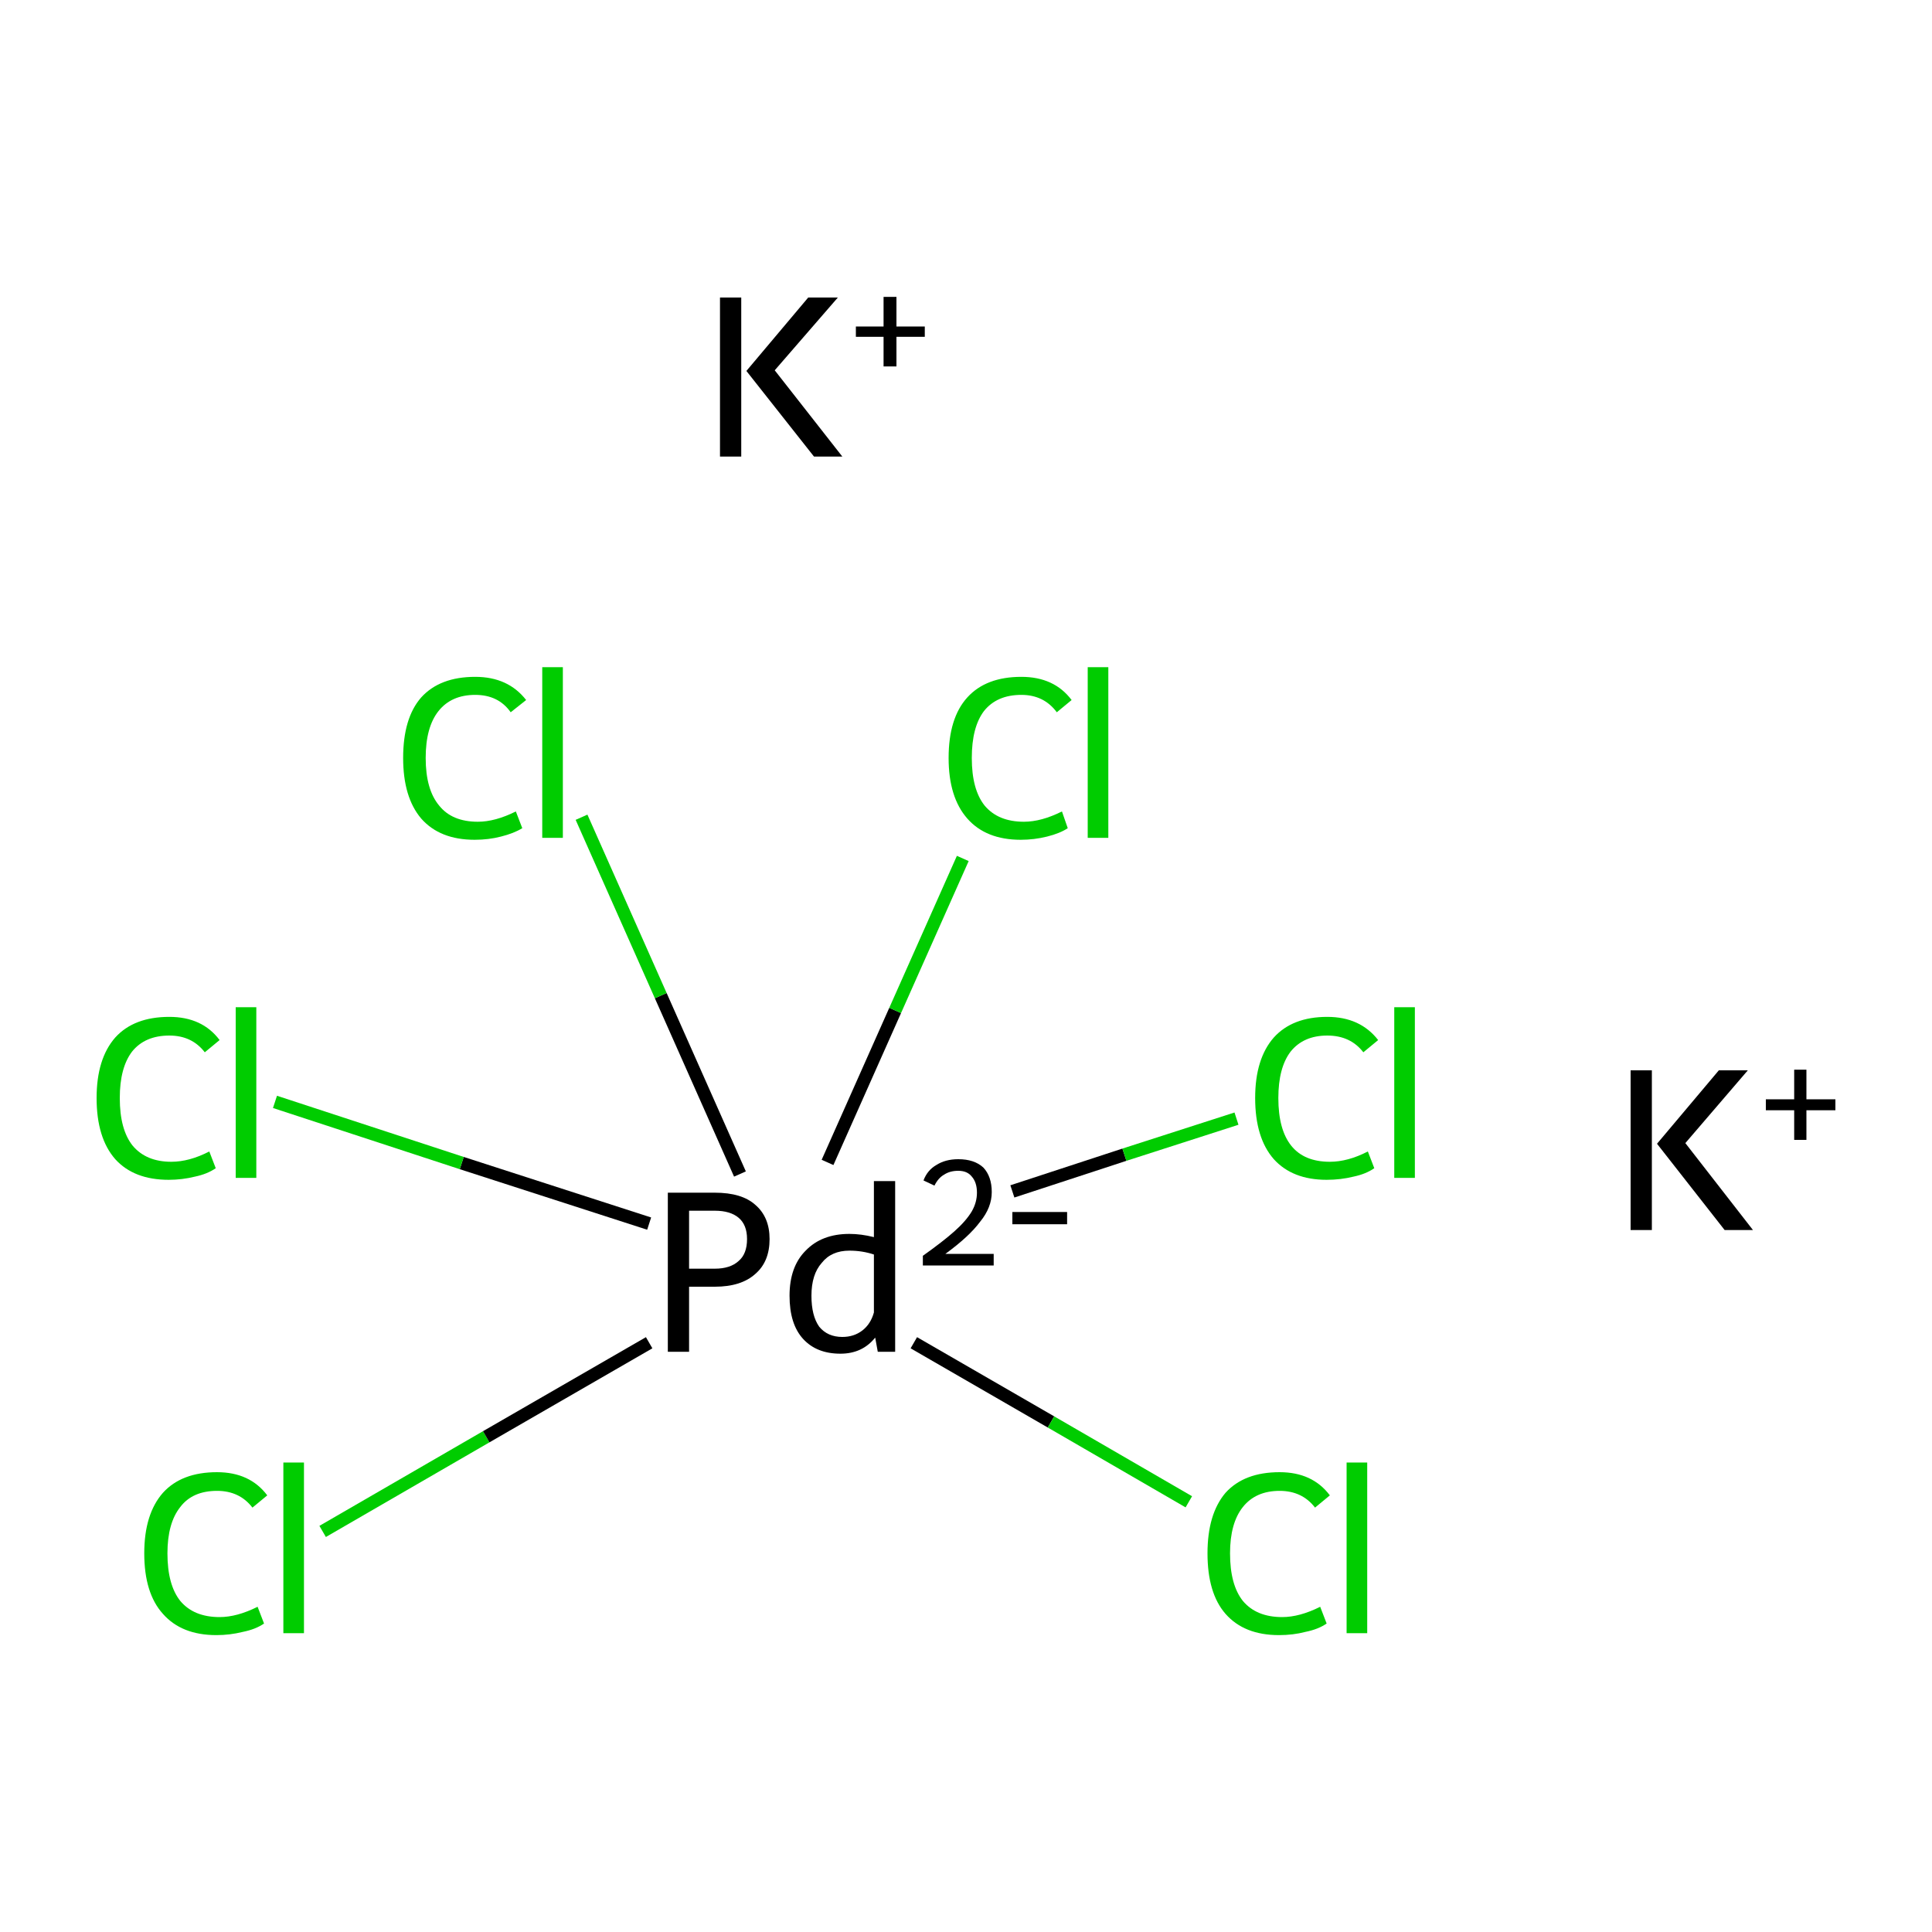 <?xml version='1.0' encoding='iso-8859-1'?>
<svg version='1.1' baseProfile='full'
              xmlns='http://www.w3.org/2000/svg'
                      xmlns:rdkit='http://www.rdkit.org/xml'
                      xmlns:xlink='http://www.w3.org/1999/xlink'
                  xml:space='preserve'
width='300px' height='300px' viewBox='0 0 300 300'>
<!-- END OF HEADER -->
<rect style='opacity:1.0;fill:#FFFFFF;stroke:none' width='300.0' height='300.0' x='0.0' y='0.0'> </rect>
<path class='bond-0 atom-0 atom-1' d='M 50.1,237.8 L 75.5,223.1' style='fill:none;fill-rule:evenodd;stroke:#00CC00;stroke-width:2.0px;stroke-linecap:butt;stroke-linejoin:miter;stroke-opacity:1' />
<path class='bond-0 atom-0 atom-1' d='M 75.5,223.1 L 100.8,208.5' style='fill:none;fill-rule:evenodd;stroke:#000000;stroke-width:2.0px;stroke-linecap:butt;stroke-linejoin:miter;stroke-opacity:1' />
<path class='bond-1 atom-1 atom-2' d='M 141.9,208.5 L 163.2,220.8' style='fill:none;fill-rule:evenodd;stroke:#000000;stroke-width:2.0px;stroke-linecap:butt;stroke-linejoin:miter;stroke-opacity:1' />
<path class='bond-1 atom-1 atom-2' d='M 163.2,220.8 L 184.6,233.2' style='fill:none;fill-rule:evenodd;stroke:#00CC00;stroke-width:2.0px;stroke-linecap:butt;stroke-linejoin:miter;stroke-opacity:1' />
<path class='bond-2 atom-1 atom-3' d='M 157.2,185.0 L 174.6,179.3' style='fill:none;fill-rule:evenodd;stroke:#000000;stroke-width:2.0px;stroke-linecap:butt;stroke-linejoin:miter;stroke-opacity:1' />
<path class='bond-2 atom-1 atom-3' d='M 174.6,179.3 L 192.0,173.7' style='fill:none;fill-rule:evenodd;stroke:#00CC00;stroke-width:2.0px;stroke-linecap:butt;stroke-linejoin:miter;stroke-opacity:1' />
<path class='bond-3 atom-1 atom-4' d='M 114.9,182.3 L 102.6,154.6' style='fill:none;fill-rule:evenodd;stroke:#000000;stroke-width:2.0px;stroke-linecap:butt;stroke-linejoin:miter;stroke-opacity:1' />
<path class='bond-3 atom-1 atom-4' d='M 102.6,154.6 L 90.3,126.9' style='fill:none;fill-rule:evenodd;stroke:#00CC00;stroke-width:2.0px;stroke-linecap:butt;stroke-linejoin:miter;stroke-opacity:1' />
<path class='bond-4 atom-1 atom-5' d='M 128.5,180.5 L 139.0,156.9' style='fill:none;fill-rule:evenodd;stroke:#000000;stroke-width:2.0px;stroke-linecap:butt;stroke-linejoin:miter;stroke-opacity:1' />
<path class='bond-4 atom-1 atom-5' d='M 139.0,156.9 L 149.5,133.3' style='fill:none;fill-rule:evenodd;stroke:#00CC00;stroke-width:2.0px;stroke-linecap:butt;stroke-linejoin:miter;stroke-opacity:1' />
<path class='bond-5 atom-1 atom-6' d='M 100.8,190.0 L 71.7,180.6' style='fill:none;fill-rule:evenodd;stroke:#000000;stroke-width:2.0px;stroke-linecap:butt;stroke-linejoin:miter;stroke-opacity:1' />
<path class='bond-5 atom-1 atom-6' d='M 71.7,180.6 L 42.7,171.1' style='fill:none;fill-rule:evenodd;stroke:#00CC00;stroke-width:2.0px;stroke-linecap:butt;stroke-linejoin:miter;stroke-opacity:1' />
<path class='atom-0' d='M 22.4 241.2
Q 22.4 235.1, 25.3 231.8
Q 28.2 228.6, 33.7 228.6
Q 38.8 228.6, 41.5 232.2
L 39.2 234.1
Q 37.2 231.5, 33.7 231.5
Q 29.9 231.5, 28.0 234.0
Q 26.0 236.5, 26.0 241.2
Q 26.0 246.1, 28.0 248.6
Q 30.1 251.1, 34.1 251.1
Q 36.8 251.1, 40.0 249.5
L 41.0 252.1
Q 39.7 253.0, 37.7 253.4
Q 35.7 253.9, 33.6 253.9
Q 28.2 253.9, 25.3 250.6
Q 22.4 247.4, 22.4 241.2
' fill='#00CC00'/>
<path class='atom-0' d='M 44.0 227.1
L 47.2 227.1
L 47.2 253.6
L 44.0 253.6
L 44.0 227.1
' fill='#00CC00'/>
<path class='atom-1' d='M 111.0 185.2
Q 115.2 185.2, 117.3 187.1
Q 119.5 189.0, 119.5 192.4
Q 119.5 195.9, 117.3 197.8
Q 115.1 199.8, 111.0 199.8
L 107.0 199.8
L 107.0 209.9
L 103.7 209.9
L 103.7 185.2
L 111.0 185.2
M 111.0 197.0
Q 113.4 197.0, 114.7 195.8
Q 116.0 194.7, 116.0 192.4
Q 116.0 190.2, 114.7 189.1
Q 113.4 188.0, 111.0 188.0
L 107.0 188.0
L 107.0 197.0
L 111.0 197.0
' fill='#000000'/>
<path class='atom-1' d='M 139.0 183.4
L 139.0 209.9
L 136.3 209.9
L 135.9 207.7
Q 133.9 210.2, 130.5 210.2
Q 126.8 210.2, 124.7 207.9
Q 122.6 205.6, 122.6 201.2
Q 122.6 196.7, 125.1 194.2
Q 127.6 191.6, 131.9 191.6
Q 133.7 191.6, 135.7 192.1
L 135.7 183.4
L 139.0 183.4
M 130.8 207.6
Q 132.6 207.6, 133.9 206.6
Q 135.2 205.6, 135.7 203.8
L 135.7 194.8
Q 133.9 194.2, 131.9 194.2
Q 129.1 194.2, 127.6 196.1
Q 126.0 197.9, 126.0 201.2
Q 126.0 204.3, 127.2 206.0
Q 128.5 207.6, 130.8 207.6
' fill='#000000'/>
<path class='atom-1' d='M 143.4 183.3
Q 144.0 181.7, 145.4 180.9
Q 146.8 180.0, 148.8 180.0
Q 151.3 180.0, 152.7 181.3
Q 154.0 182.7, 154.0 185.1
Q 154.0 187.5, 152.2 189.7
Q 150.5 192.0, 146.8 194.7
L 154.3 194.7
L 154.3 196.5
L 143.3 196.5
L 143.3 195.0
Q 146.4 192.8, 148.2 191.2
Q 150.0 189.6, 150.9 188.1
Q 151.7 186.7, 151.7 185.2
Q 151.7 183.6, 150.9 182.7
Q 150.2 181.8, 148.8 181.8
Q 147.5 181.8, 146.6 182.4
Q 145.7 182.9, 145.1 184.1
L 143.4 183.3
' fill='#000000'/>
<path class='atom-1' d='M 157.2 188.2
L 165.7 188.2
L 165.7 190.1
L 157.2 190.1
L 157.2 188.2
' fill='#000000'/>
<path class='atom-2' d='M 187.5 241.2
Q 187.5 235.1, 190.3 231.8
Q 193.2 228.6, 198.7 228.6
Q 203.8 228.6, 206.5 232.2
L 204.2 234.1
Q 202.2 231.5, 198.7 231.5
Q 195.0 231.5, 193.0 234.0
Q 191.0 236.5, 191.0 241.2
Q 191.0 246.1, 193.0 248.6
Q 195.1 251.1, 199.1 251.1
Q 201.8 251.1, 205.0 249.5
L 206.0 252.1
Q 204.7 253.0, 202.7 253.4
Q 200.8 253.9, 198.6 253.9
Q 193.2 253.9, 190.3 250.6
Q 187.5 247.4, 187.5 241.2
' fill='#00CC00'/>
<path class='atom-2' d='M 209.1 227.1
L 212.3 227.1
L 212.3 253.6
L 209.1 253.6
L 209.1 227.1
' fill='#00CC00'/>
<path class='atom-3' d='M 194.9 170.5
Q 194.9 164.4, 197.8 161.1
Q 200.7 157.9, 206.1 157.9
Q 211.2 157.9, 214.0 161.5
L 211.7 163.4
Q 209.7 160.8, 206.1 160.8
Q 202.4 160.8, 200.4 163.3
Q 198.5 165.8, 198.5 170.5
Q 198.5 175.4, 200.5 177.9
Q 202.5 180.4, 206.5 180.4
Q 209.3 180.4, 212.4 178.8
L 213.4 181.4
Q 212.1 182.3, 210.2 182.7
Q 208.2 183.2, 206.0 183.2
Q 200.7 183.2, 197.8 180.0
Q 194.9 176.7, 194.9 170.5
' fill='#00CC00'/>
<path class='atom-3' d='M 216.5 156.4
L 219.7 156.4
L 219.7 182.9
L 216.5 182.9
L 216.5 156.4
' fill='#00CC00'/>
<path class='atom-4' d='M 62.6 117.7
Q 62.6 111.5, 65.4 108.3
Q 68.3 105.1, 73.8 105.1
Q 78.9 105.1, 81.7 108.7
L 79.3 110.6
Q 77.4 107.9, 73.8 107.9
Q 70.1 107.9, 68.1 110.4
Q 66.1 112.9, 66.1 117.7
Q 66.1 122.6, 68.2 125.1
Q 70.2 127.6, 74.2 127.6
Q 76.9 127.6, 80.1 126.0
L 81.1 128.6
Q 79.8 129.4, 77.8 129.9
Q 75.9 130.4, 73.7 130.4
Q 68.3 130.4, 65.4 127.1
Q 62.6 123.8, 62.6 117.7
' fill='#00CC00'/>
<path class='atom-4' d='M 84.2 103.6
L 87.4 103.6
L 87.4 130.1
L 84.2 130.1
L 84.2 103.6
' fill='#00CC00'/>
<path class='atom-5' d='M 147.3 117.7
Q 147.3 111.5, 150.2 108.3
Q 153.1 105.1, 158.6 105.1
Q 163.7 105.1, 166.4 108.7
L 164.1 110.6
Q 162.1 107.9, 158.6 107.9
Q 154.8 107.9, 152.8 110.4
Q 150.9 112.9, 150.9 117.7
Q 150.9 122.6, 152.9 125.1
Q 155.0 127.6, 159.0 127.6
Q 161.7 127.6, 164.9 126.0
L 165.8 128.6
Q 164.6 129.4, 162.6 129.9
Q 160.6 130.4, 158.5 130.4
Q 153.1 130.4, 150.2 127.1
Q 147.3 123.8, 147.3 117.7
' fill='#00CC00'/>
<path class='atom-5' d='M 168.9 103.6
L 172.1 103.6
L 172.1 130.1
L 168.9 130.1
L 168.9 103.6
' fill='#00CC00'/>
<path class='atom-6' d='M 15.0 170.5
Q 15.0 164.4, 17.9 161.1
Q 20.8 157.9, 26.3 157.9
Q 31.4 157.9, 34.1 161.5
L 31.8 163.4
Q 29.8 160.8, 26.3 160.8
Q 22.5 160.8, 20.5 163.3
Q 18.6 165.8, 18.6 170.5
Q 18.6 175.4, 20.6 177.9
Q 22.7 180.4, 26.6 180.4
Q 29.4 180.4, 32.5 178.8
L 33.5 181.4
Q 32.2 182.3, 30.3 182.7
Q 28.3 183.2, 26.2 183.2
Q 20.8 183.2, 17.9 180.0
Q 15.0 176.7, 15.0 170.5
' fill='#00CC00'/>
<path class='atom-6' d='M 36.6 156.4
L 39.8 156.4
L 39.8 182.9
L 36.6 182.9
L 36.6 156.4
' fill='#00CC00'/>
<path class='atom-7' d='M 111.8 46.2
L 115.1 46.2
L 115.1 70.9
L 111.8 70.9
L 111.8 46.2
M 125.5 46.2
L 130.1 46.2
L 120.3 57.5
L 130.8 70.9
L 126.4 70.9
L 115.9 57.6
L 125.5 46.2
' fill='#000000'/>
<path class='atom-7' d='M 132.9 50.7
L 137.2 50.7
L 137.2 46.1
L 139.2 46.1
L 139.2 50.7
L 143.6 50.7
L 143.6 52.3
L 139.2 52.3
L 139.2 56.9
L 137.2 56.9
L 137.2 52.3
L 132.9 52.3
L 132.9 50.7
' fill='#000000'/>
<path class='atom-8' d='M 253.2 166.2
L 256.5 166.2
L 256.5 191.0
L 253.2 191.0
L 253.2 166.2
M 266.9 166.2
L 271.4 166.2
L 261.7 177.5
L 272.2 191.0
L 267.8 191.0
L 257.3 177.6
L 266.9 166.2
' fill='#000000'/>
<path class='atom-8' d='M 274.2 170.7
L 278.6 170.7
L 278.6 166.1
L 280.5 166.1
L 280.5 170.7
L 285.0 170.7
L 285.0 172.4
L 280.5 172.4
L 280.5 177.0
L 278.6 177.0
L 278.6 172.4
L 274.2 172.4
L 274.2 170.7
' fill='#000000'/>
</svg>
